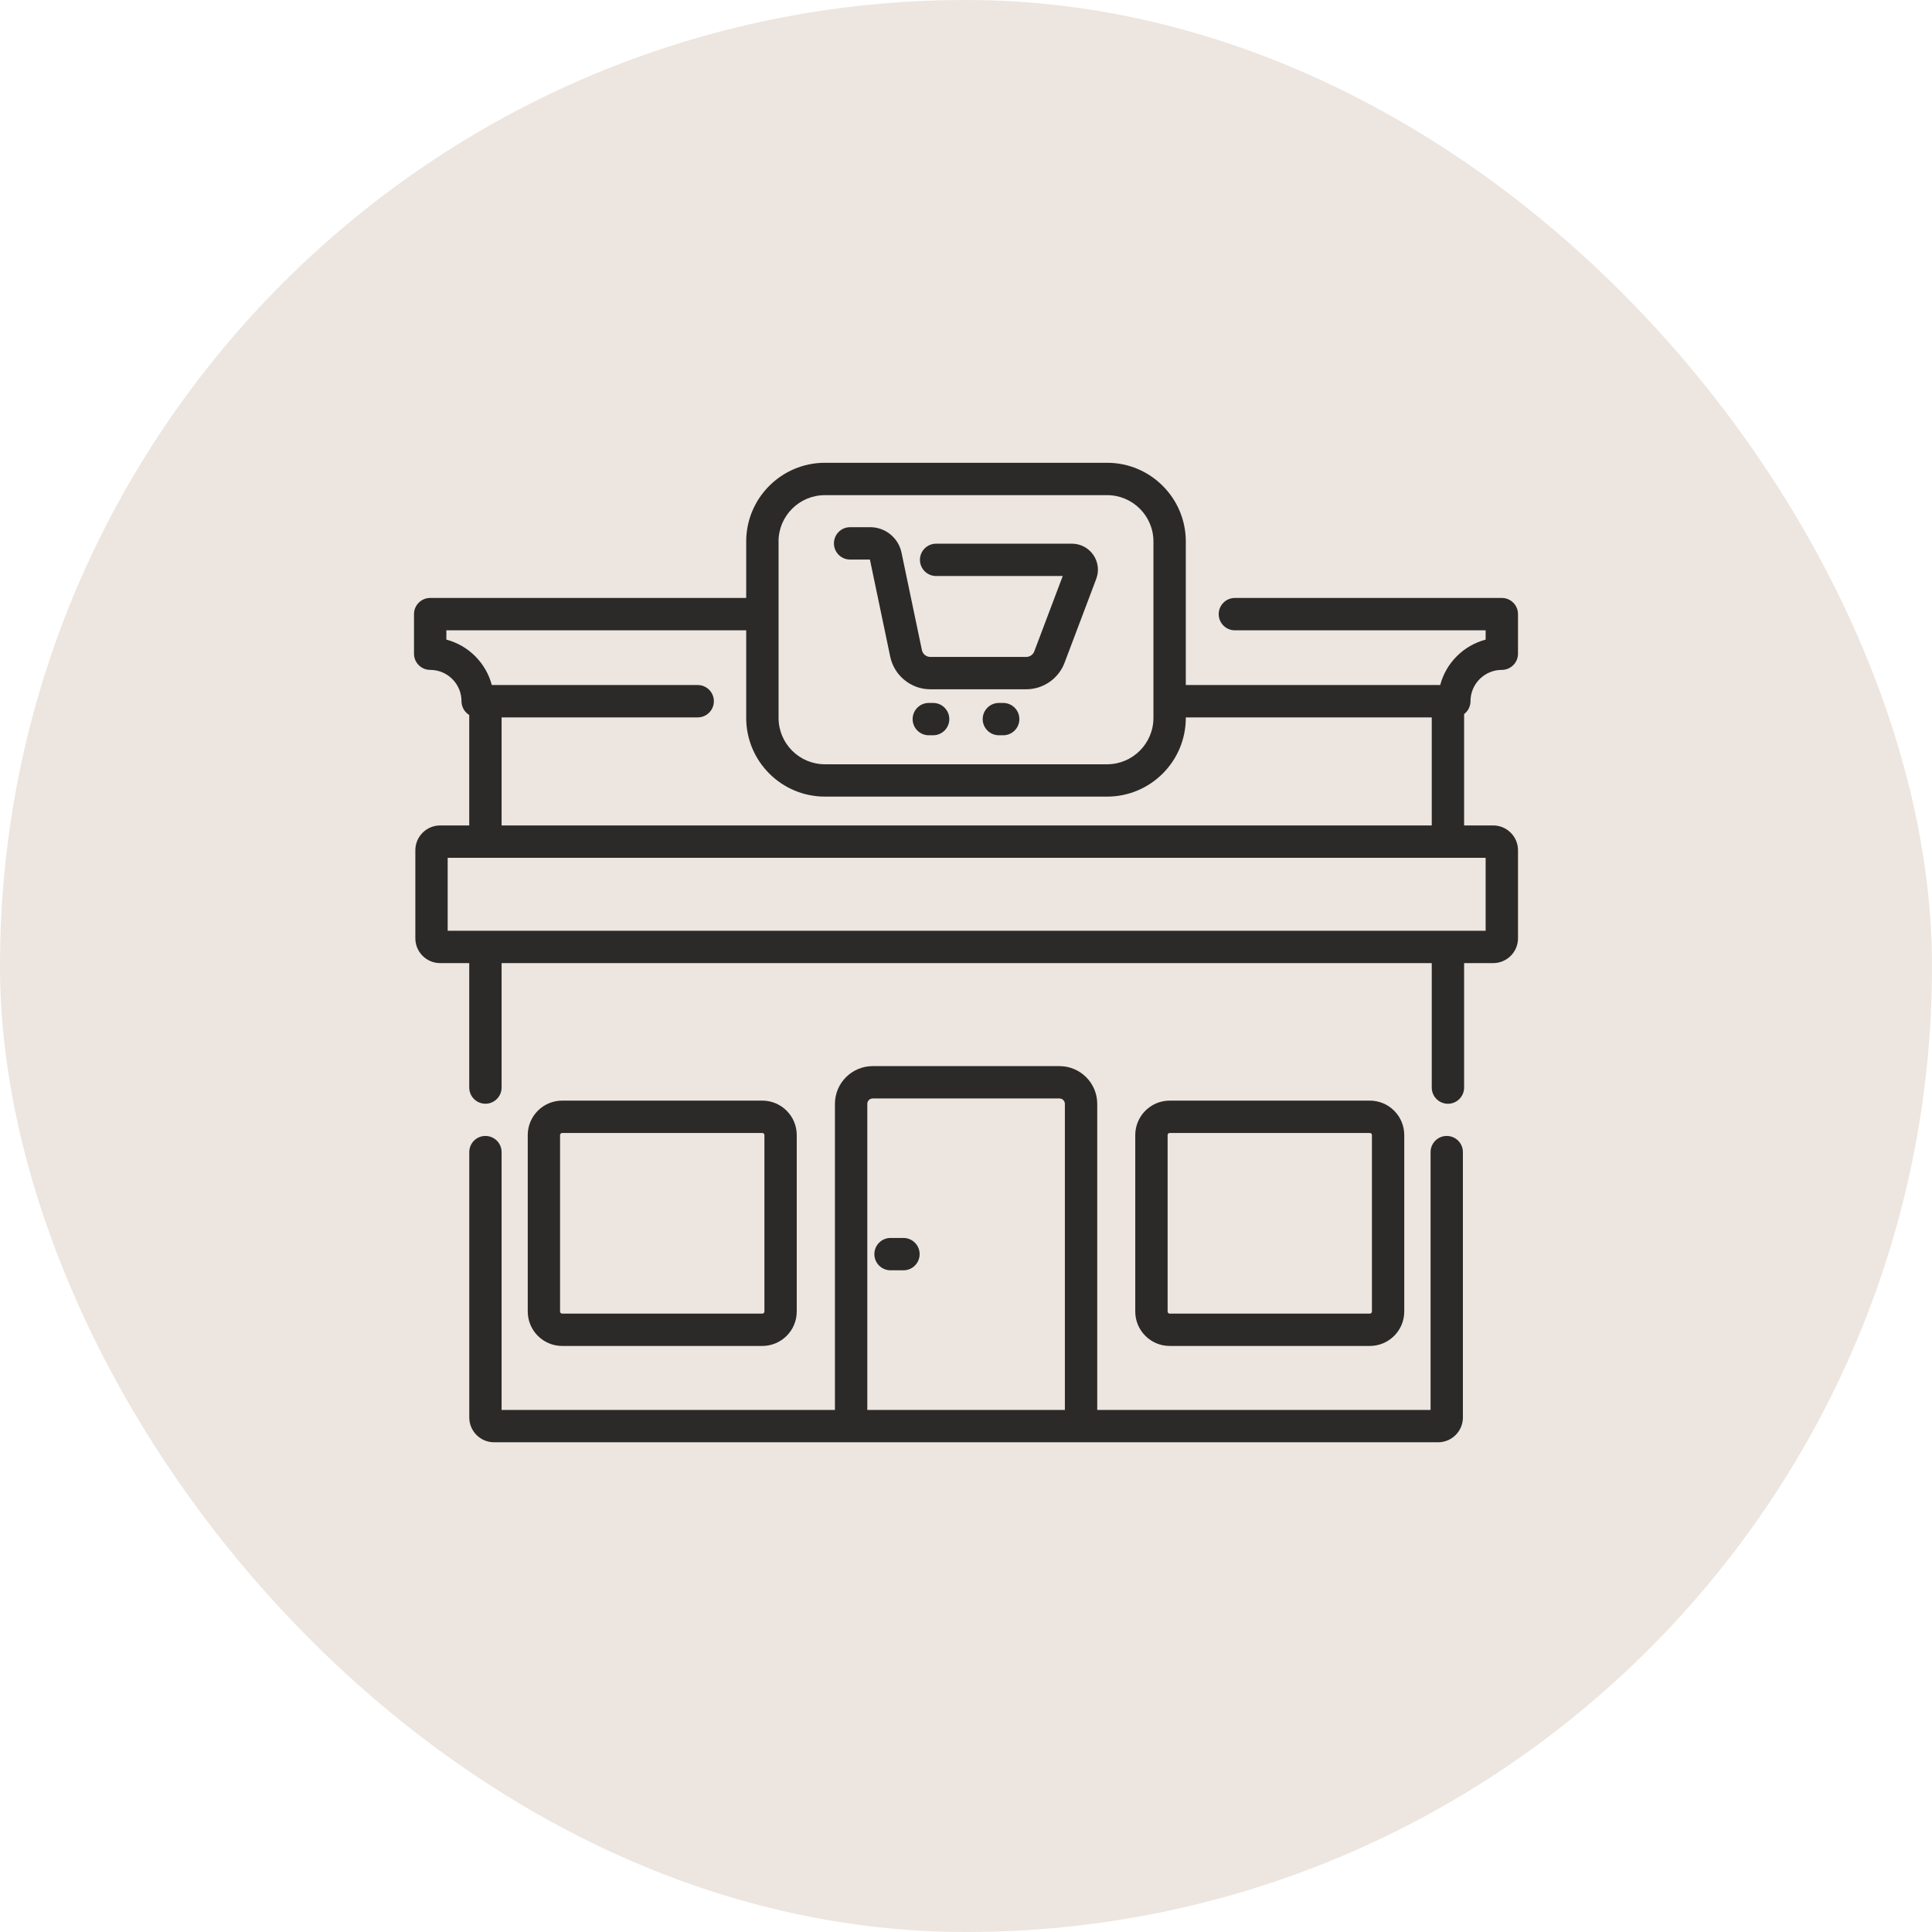 <svg width="56" height="56" viewBox="0 0 56 56" fill="none" xmlns="http://www.w3.org/2000/svg">
<rect width="56" height="56" rx="28" fill="#DCCCC0" fill-opacity="0.5"/>
<path d="M41.935 32.926C41.675 32.926 41.466 33.136 41.466 33.395V40.868H31.804V31.996C31.804 31.393 31.313 30.902 30.71 30.902H25.295C24.692 30.902 24.201 31.393 24.201 31.996V40.868H14.539V33.395C14.539 33.136 14.329 32.926 14.07 32.926C13.811 32.926 13.602 33.136 13.602 33.395V41.086C13.602 41.483 13.924 41.805 14.32 41.805H41.685C42.081 41.805 42.403 41.483 42.403 41.086V33.395C42.403 33.136 42.194 32.926 41.935 32.926ZM25.139 40.868V31.996C25.139 31.91 25.209 31.84 25.295 31.84H30.71C30.796 31.84 30.866 31.91 30.866 31.996V40.868H25.139Z" fill="#2B2A28"/>
<path d="M39.705 39.013C40.256 39.013 40.703 38.566 40.703 38.015V32.9C40.703 32.35 40.256 31.902 39.705 31.902H33.904C33.354 31.902 32.906 32.35 32.906 32.9V38.015C32.906 38.566 33.354 39.013 33.904 39.013H39.705ZM33.844 38.015V32.9C33.844 32.867 33.871 32.84 33.904 32.84H39.705C39.739 32.84 39.766 32.867 39.766 32.9V38.015C39.766 38.049 39.739 38.076 39.705 38.076H33.904C33.871 38.076 33.844 38.049 33.844 38.015Z" fill="#2B2A28"/>
<path d="M22.096 39.013C22.646 39.013 23.094 38.566 23.094 38.015V32.9C23.094 32.35 22.646 31.902 22.096 31.902H16.295C15.745 31.902 15.297 32.35 15.297 32.9V38.015C15.297 38.566 15.745 39.013 16.295 39.013H22.096ZM16.234 38.015V32.9C16.234 32.867 16.262 32.84 16.295 32.84H22.096C22.129 32.84 22.157 32.867 22.157 32.9V38.015C22.157 38.049 22.129 38.076 22.096 38.076H16.295C16.262 38.076 16.234 38.049 16.234 38.015Z" fill="#2B2A28"/>
<path d="M42.623 20.325C42.623 19.824 43.03 19.417 43.531 19.417C43.79 19.417 44 19.207 44 18.948V17.801C44 17.542 43.79 17.332 43.531 17.332H35.793C35.534 17.332 35.325 17.542 35.325 17.801C35.325 18.06 35.534 18.27 35.793 18.27H43.062V18.54C42.421 18.708 41.914 19.214 41.745 19.856H34.371V15.695C34.371 14.437 33.348 13.414 32.09 13.414H23.91C22.652 13.414 21.629 14.437 21.629 15.695V17.332H12.469C12.21 17.332 12 17.542 12 17.801V18.948C12 19.207 12.21 19.417 12.469 19.417C12.97 19.417 13.377 19.824 13.377 20.325C13.377 20.494 13.467 20.642 13.601 20.725V23.926H12.758C12.361 23.926 12.039 24.249 12.039 24.645V27.198C12.039 27.594 12.361 27.916 12.758 27.916H13.601V31.523C13.601 31.782 13.811 31.992 14.07 31.992C14.329 31.992 14.539 31.782 14.539 31.523V27.916H41.5V31.524C41.5 31.783 41.71 31.993 41.969 31.993C42.227 31.993 42.438 31.783 42.438 31.524V27.916H43.281C43.678 27.916 44 27.594 44 27.198V24.645C44 24.249 43.678 23.926 43.281 23.926H42.438V20.698C42.55 20.612 42.623 20.477 42.623 20.325ZM22.566 15.695C22.566 14.954 23.169 14.352 23.91 14.352H32.09C32.831 14.352 33.433 14.954 33.433 15.695V20.809C33.433 21.55 32.831 22.153 32.09 22.153H23.91C23.169 22.153 22.567 21.55 22.567 20.809V15.695H22.566ZM43.062 26.979H12.976V24.864H43.062V26.979ZM14.539 23.926V20.794H20.223C20.482 20.794 20.692 20.584 20.692 20.325C20.692 20.066 20.482 19.856 20.223 19.856H14.255C14.086 19.214 13.579 18.708 12.938 18.54V18.27H21.629V20.81C21.629 22.067 22.652 23.09 23.91 23.09H32.09C33.348 23.09 34.371 22.067 34.371 20.81V20.794H41.5V23.926H14.539Z" fill="#2B2A28"/>
<path d="M26.188 35.883H25.812C25.553 35.883 25.344 36.093 25.344 36.352C25.344 36.61 25.553 36.82 25.812 36.82H26.188C26.447 36.82 26.656 36.61 26.656 36.352C26.656 36.093 26.447 35.883 26.188 35.883Z" fill="#2B2A28"/>
<path d="M24.64 16.219H25.215L25.804 19.036C25.919 19.582 26.406 19.979 26.964 19.979H29.748C30.238 19.979 30.683 19.67 30.856 19.212L31.775 16.779C31.863 16.547 31.831 16.287 31.69 16.084C31.55 15.88 31.318 15.759 31.071 15.759H27.134C26.875 15.759 26.665 15.969 26.665 16.227C26.665 16.486 26.875 16.696 27.134 16.696H30.804L29.979 18.881C29.943 18.977 29.85 19.041 29.748 19.041H26.964C26.848 19.041 26.746 18.958 26.722 18.844L26.13 16.016C26.041 15.59 25.661 15.281 25.226 15.281H24.641C24.382 15.281 24.172 15.491 24.172 15.75C24.172 16.009 24.382 16.219 24.64 16.219Z" fill="#2B2A28"/>
<path d="M27.047 20.375H26.922C26.663 20.375 26.453 20.585 26.453 20.844C26.453 21.102 26.663 21.312 26.922 21.312H27.047C27.306 21.312 27.516 21.102 27.516 20.844C27.516 20.585 27.306 20.375 27.047 20.375Z" fill="#2B2A28"/>
<path d="M29.078 20.375H28.953C28.694 20.375 28.484 20.585 28.484 20.844C28.484 21.102 28.694 21.312 28.953 21.312H29.078C29.337 21.312 29.547 21.102 29.547 20.844C29.547 20.585 29.337 20.375 29.078 20.375Z" fill="#2B2A28"/>
</svg>
